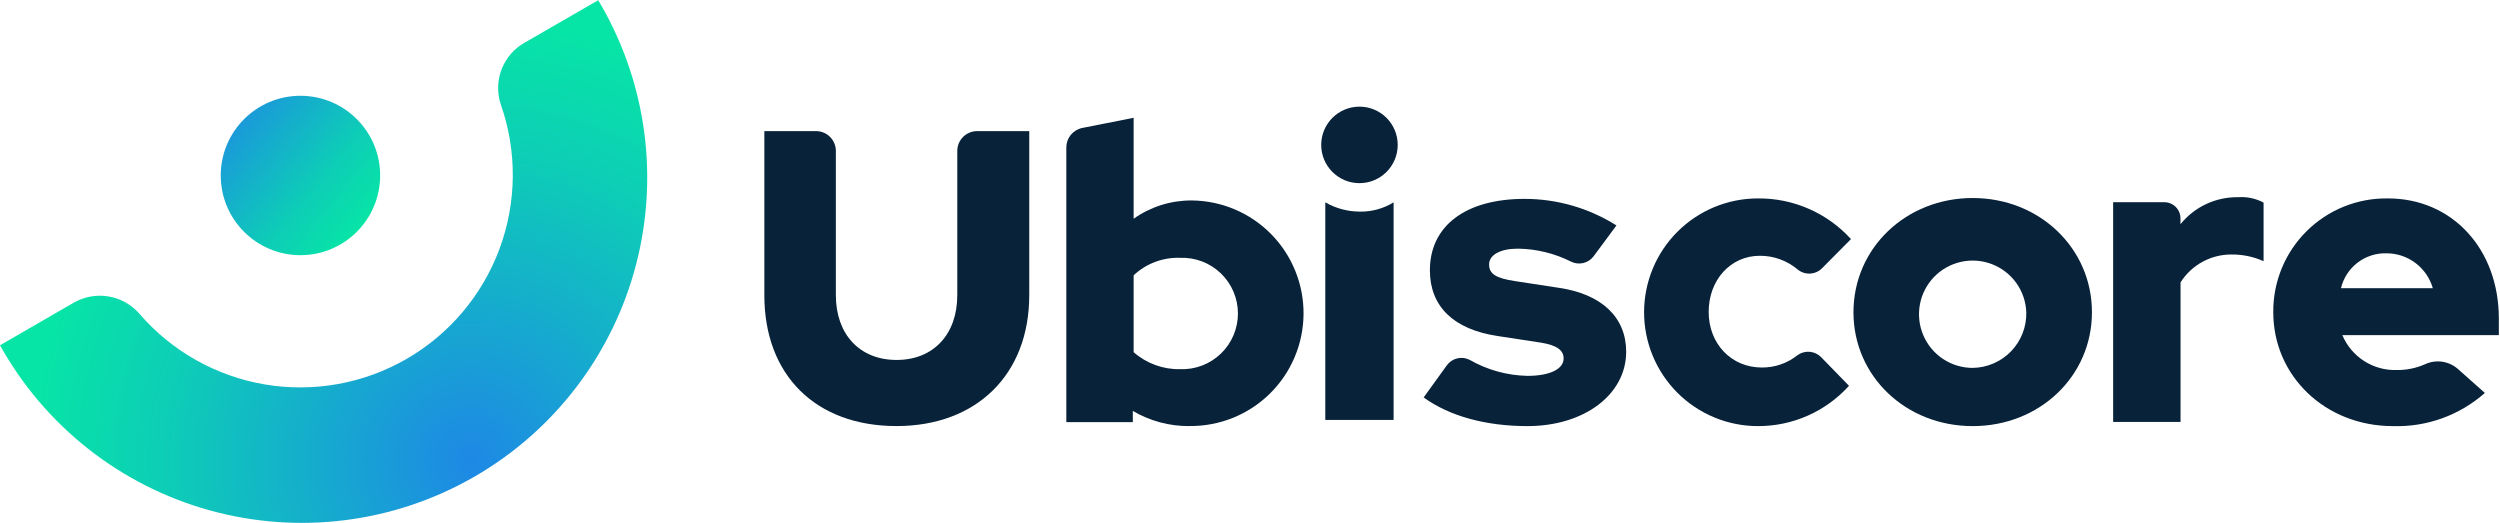 <svg width="153" height="32" viewBox="0 0 153 32" fill="none" xmlns="http://www.w3.org/2000/svg">
<path d="M54.865 26.075C49.932 26.075 46.778 22.972 46.778 18.067V8.024H49.942C50.263 8.024 50.572 8.152 50.799 8.379C51.026 8.607 51.154 8.915 51.154 9.236V18.062C51.154 20.478 52.627 22.029 54.87 22.029C57.114 22.029 58.586 20.478 58.586 18.062V9.236C58.586 9.077 58.618 8.92 58.678 8.773C58.739 8.625 58.829 8.492 58.941 8.379C59.054 8.267 59.188 8.177 59.335 8.116C59.482 8.056 59.639 8.024 59.799 8.024H62.99V18.067C62.99 22.912 59.775 26.075 54.865 26.075Z" fill="#082239"/>
<path d="M72.812 26.077C71.588 26.09 70.383 25.769 69.328 25.148V25.836H65.259V9.021C65.259 8.74 65.356 8.468 65.534 8.252C65.712 8.035 65.959 7.886 66.234 7.831L69.379 7.209V13.387C70.419 12.651 71.663 12.26 72.937 12.268C73.843 12.276 74.739 12.462 75.574 12.817C76.408 13.171 77.164 13.687 77.799 14.334C78.435 14.98 78.936 15.746 79.275 16.587C79.615 17.427 79.785 18.326 79.777 19.233C79.769 20.139 79.582 21.035 79.227 21.869C78.873 22.704 78.358 23.46 77.711 24.095C77.064 24.73 76.298 25.232 75.458 25.571C74.617 25.91 73.718 26.081 72.812 26.073V26.077ZM69.379 16.848V21.553C70.164 22.244 71.18 22.615 72.226 22.593C72.684 22.61 73.141 22.535 73.569 22.371C73.997 22.208 74.388 21.959 74.718 21.641C75.048 21.323 75.311 20.942 75.49 20.52C75.669 20.098 75.762 19.645 75.762 19.186C75.762 18.728 75.669 18.274 75.49 17.852C75.311 17.431 75.048 17.049 74.718 16.731C74.388 16.413 73.997 16.165 73.569 16.001C73.141 15.838 72.684 15.762 72.226 15.779C71.705 15.761 71.184 15.845 70.696 16.029C70.207 16.212 69.76 16.491 69.379 16.848Z" fill="#082239"/>
<path d="M88.54 22.367C88.693 22.152 88.917 21.998 89.173 21.934C89.428 21.87 89.698 21.9 89.934 22.019C91.016 22.639 92.236 22.978 93.483 23.003C94.83 23.003 95.694 22.595 95.694 21.935C95.694 21.429 95.262 21.122 94.3 20.969L91.629 20.56C88.959 20.156 87.509 18.753 87.509 16.542C87.509 13.82 89.697 12.171 93.306 12.171C95.296 12.172 97.244 12.736 98.927 13.797L97.533 15.678C97.377 15.889 97.152 16.037 96.897 16.098C96.642 16.158 96.374 16.126 96.14 16.008C95.13 15.501 94.018 15.231 92.888 15.218C91.82 15.218 91.132 15.599 91.132 16.184C91.132 16.77 91.564 17.025 92.707 17.202L95.378 17.61C98.021 17.991 99.522 19.417 99.522 21.526C99.522 24.146 96.953 26.078 93.483 26.078C90.942 26.078 88.703 25.47 87.128 24.323L88.54 22.367Z" fill="#082239"/>
<path d="M111.45 21.855L113.159 23.611C112.455 24.39 111.595 25.013 110.635 25.438C109.674 25.863 108.635 26.081 107.585 26.078C105.737 26.078 103.965 25.344 102.658 24.037C101.352 22.73 100.618 20.958 100.618 19.11C100.618 17.262 101.352 15.49 102.658 14.183C103.965 12.877 105.737 12.143 107.585 12.143C108.656 12.133 109.717 12.35 110.698 12.779C111.68 13.208 112.56 13.84 113.28 14.632L111.515 16.411C111.321 16.61 111.06 16.728 110.783 16.743C110.506 16.759 110.234 16.67 110.019 16.495C109.37 15.946 108.546 15.648 107.697 15.654C105.918 15.654 104.571 17.127 104.571 19.087C104.571 21.047 105.964 22.492 107.822 22.492C108.617 22.499 109.39 22.232 110.01 21.735C110.225 21.58 110.488 21.508 110.752 21.53C111.016 21.552 111.263 21.668 111.45 21.855Z" fill="#082239"/>
<path d="M120.73 12.119C124.822 12.119 128.027 15.194 128.027 19.11C128.027 23.026 124.822 26.078 120.73 26.078C116.637 26.078 113.432 23.026 113.432 19.11C113.432 15.194 116.637 12.119 120.73 12.119ZM124.009 19.11C123.985 18.466 123.773 17.843 123.398 17.319C123.022 16.795 122.501 16.393 121.899 16.163C121.297 15.933 120.641 15.885 120.012 16.026C119.383 16.166 118.809 16.488 118.362 16.952C117.915 17.417 117.614 18.002 117.497 18.636C117.381 19.27 117.453 19.924 117.706 20.517C117.958 21.11 118.379 21.616 118.917 21.971C119.455 22.326 120.085 22.515 120.73 22.515C121.169 22.509 121.603 22.416 122.007 22.241C122.41 22.066 122.775 21.813 123.08 21.496C123.385 21.18 123.624 20.806 123.783 20.396C123.943 19.987 124.02 19.549 124.009 19.11Z" fill="#082239"/>
<path d="M129.324 12.375H132.455C132.718 12.375 132.969 12.479 133.155 12.665C133.34 12.85 133.445 13.102 133.445 13.364V13.722C133.869 13.195 134.408 12.773 135.021 12.486C135.633 12.2 136.303 12.057 136.98 12.069C137.517 12.03 138.055 12.145 138.531 12.398V15.984C137.916 15.71 137.249 15.57 136.575 15.575C135.952 15.571 135.339 15.725 134.792 16.023C134.245 16.322 133.783 16.754 133.449 17.28V25.823H129.324V12.375Z" fill="#082239"/>
<path d="M146.444 26.078C142.324 26.078 139.124 23.026 139.124 19.111C139.116 18.189 139.292 17.275 139.642 16.423C139.993 15.57 140.51 14.797 141.164 14.148C141.818 13.498 142.596 12.986 143.451 12.642C144.306 12.298 145.221 12.128 146.142 12.143C150.081 12.143 152.929 15.246 152.929 19.492V20.509H143.351C143.623 21.157 144.084 21.707 144.674 22.088C145.264 22.47 145.956 22.664 146.658 22.646C147.26 22.655 147.858 22.535 148.409 22.293C148.733 22.141 149.094 22.087 149.448 22.135C149.803 22.184 150.135 22.334 150.407 22.567L152.074 24.048C150.525 25.418 148.511 26.144 146.444 26.078ZM143.267 17.638H148.888C148.712 17.024 148.341 16.484 147.832 16.099C147.323 15.713 146.702 15.504 146.063 15.502C145.423 15.482 144.795 15.683 144.285 16.073C143.776 16.462 143.416 17.015 143.267 17.638Z" fill="#082239"/>
<path d="M81.108 12.383V25.701H85.289V12.383C84.662 12.771 83.936 12.968 83.199 12.95C82.465 12.945 81.744 12.75 81.108 12.383Z" fill="#082239"/>
<path d="M83.199 11.209C84.492 11.209 85.54 10.161 85.54 8.868C85.54 7.575 84.492 6.527 83.199 6.527C81.906 6.527 80.858 7.575 80.858 8.868C80.858 10.161 81.906 11.209 83.199 11.209Z" fill="#082239"/>
<path d="M36.599 0.019L32.107 2.611C31.46 2.975 30.962 3.553 30.696 4.246C30.431 4.939 30.416 5.703 30.653 6.406C31.654 9.264 31.625 12.383 30.573 15.223C29.52 18.063 27.51 20.447 24.888 21.963C22.265 23.479 19.196 24.032 16.21 23.528C13.223 23.023 10.507 21.492 8.528 19.198C8.039 18.636 7.368 18.261 6.632 18.14C5.896 18.019 5.141 18.158 4.496 18.534L0 21.13C1.362 23.582 3.199 25.738 5.403 27.473C7.606 29.207 10.133 30.486 12.836 31.234C15.54 31.982 18.364 32.185 21.146 31.83C23.929 31.476 26.612 30.571 29.041 29.169C31.47 27.767 33.596 25.895 35.294 23.663C36.992 21.431 38.23 18.884 38.933 16.169C39.637 13.454 39.794 10.626 39.394 7.85C38.993 5.074 38.045 2.406 36.603 0L36.599 0.019Z" fill="url(#paint0_radial_1_64)"/>
<path d="M18.388 15.617C21.081 15.617 23.265 13.433 23.265 10.739C23.265 8.046 21.081 5.862 18.388 5.862C15.694 5.862 13.51 8.046 13.51 10.739C13.51 13.433 15.694 15.617 18.388 15.617Z" fill="url(#paint1_linear_1_64)"/>
<defs>
<radialGradient id="paint0_radial_1_64" cx="0" cy="0" r="1" gradientUnits="userSpaceOnUse" gradientTransform="translate(28.841 28.158) scale(27.039)">
<stop stop-color="#1E88E5"/>
<stop offset="0.7" stop-color="#0DCEB6"/>
<stop offset="1" stop-color="#07E5A6"/>
</radialGradient>
<linearGradient id="paint1_linear_1_64" x1="12.944" y1="6.299" x2="22.234" y2="13.884" gradientUnits="userSpaceOnUse">
<stop stop-color="#1E88E5"/>
<stop offset="0.69" stop-color="#0DCEB6"/>
<stop offset="1" stop-color="#07E5A6"/>
</linearGradient>
</defs>
</svg>
